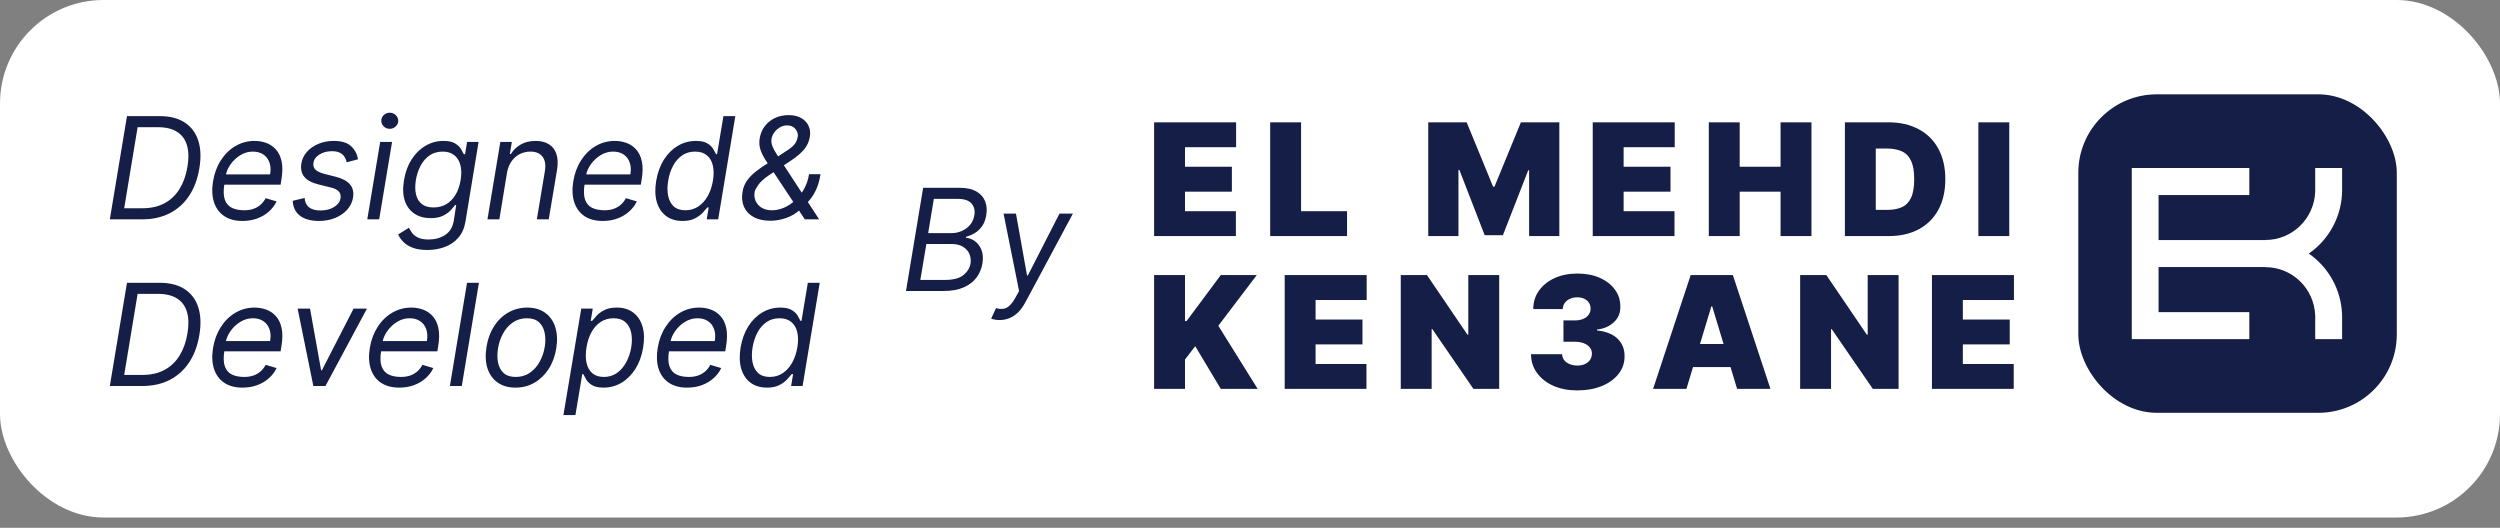 <svg width="180" height="38" viewBox="0 0 180 38" fill="none" xmlns="http://www.w3.org/2000/svg">
<rect x="0" y="0" width="180" height="38" fill="#808080" stroke="none"/>
<rect width="180" height="37.261" rx="7.452" fill="#FFFFFF"/>
<path d="M10.231 15.793H7.908L9.142 8.361H11.508C12.229 8.361 12.823 8.512 13.29 8.814C13.759 9.117 14.086 9.548 14.27 10.11C14.456 10.671 14.484 11.341 14.353 12.12C14.227 12.885 13.983 13.542 13.62 14.091C13.26 14.637 12.793 15.059 12.219 15.354C11.648 15.646 10.986 15.793 10.231 15.793ZM8.942 14.994H10.26C10.874 14.994 11.404 14.873 11.849 14.632C12.297 14.389 12.657 14.045 12.931 13.597C13.206 13.15 13.395 12.619 13.497 12.004C13.598 11.414 13.589 10.907 13.468 10.483C13.349 10.058 13.116 9.731 12.767 9.504C12.421 9.274 11.958 9.159 11.377 9.159H9.908L8.942 14.994ZM17.46 15.909C16.925 15.909 16.483 15.79 16.135 15.553C15.787 15.314 15.543 14.98 15.406 14.552C15.268 14.121 15.246 13.62 15.34 13.049C15.435 12.478 15.622 11.975 15.903 11.54C16.183 11.102 16.533 10.761 16.951 10.516C17.37 10.269 17.83 10.146 18.331 10.146C18.621 10.146 18.9 10.194 19.169 10.291C19.437 10.388 19.67 10.545 19.866 10.763C20.061 10.978 20.198 11.264 20.276 11.619C20.353 11.975 20.348 12.413 20.261 12.933L20.203 13.296H15.906L16.023 12.556H19.448C19.504 12.241 19.489 11.96 19.405 11.714C19.322 11.467 19.178 11.272 18.973 11.13C18.77 10.987 18.512 10.915 18.2 10.915C17.878 10.915 17.578 11.002 17.3 11.177C17.022 11.348 16.789 11.566 16.603 11.83C16.417 12.091 16.301 12.357 16.255 12.628L16.153 13.267C16.081 13.729 16.091 14.097 16.186 14.37C16.283 14.644 16.451 14.841 16.69 14.962C16.93 15.08 17.23 15.139 17.59 15.139C17.82 15.139 18.032 15.108 18.225 15.045C18.419 14.98 18.592 14.883 18.744 14.755C18.897 14.624 19.025 14.462 19.129 14.269L19.913 14.501C19.78 14.781 19.592 15.028 19.35 15.241C19.111 15.452 18.83 15.616 18.508 15.735C18.189 15.851 17.839 15.909 17.46 15.909ZM25.779 11.467L24.966 11.685C24.937 11.554 24.886 11.428 24.814 11.307C24.744 11.184 24.635 11.084 24.487 11.006C24.342 10.926 24.143 10.886 23.892 10.886C23.551 10.886 23.254 10.965 23.003 11.122C22.751 11.277 22.607 11.474 22.571 11.714C22.535 11.924 22.583 12.092 22.716 12.218C22.849 12.344 23.072 12.447 23.384 12.527L24.182 12.73C24.661 12.853 25.002 13.038 25.206 13.285C25.411 13.53 25.481 13.848 25.416 14.239C25.363 14.559 25.224 14.844 24.999 15.096C24.774 15.348 24.486 15.546 24.135 15.691C23.784 15.836 23.393 15.909 22.963 15.909C22.39 15.909 21.937 15.786 21.606 15.539C21.274 15.29 21.098 14.929 21.076 14.457L21.932 14.254C21.954 14.552 22.061 14.777 22.252 14.929C22.445 15.079 22.716 15.154 23.064 15.154C23.464 15.154 23.796 15.069 24.062 14.9C24.329 14.728 24.48 14.523 24.516 14.283C24.552 14.087 24.514 13.924 24.4 13.793C24.289 13.662 24.095 13.565 23.819 13.499L22.934 13.281C22.44 13.158 22.094 12.969 21.896 12.715C21.7 12.461 21.635 12.142 21.7 11.757C21.753 11.443 21.889 11.165 22.107 10.923C22.327 10.681 22.602 10.491 22.934 10.353C23.268 10.215 23.631 10.146 24.023 10.146C24.574 10.146 24.987 10.267 25.26 10.509C25.533 10.748 25.706 11.068 25.779 11.467ZM26.444 15.793L27.373 10.219H28.229L27.3 15.793H26.444ZM28.062 9.275C27.896 9.275 27.752 9.218 27.631 9.105C27.512 8.991 27.453 8.854 27.453 8.694C27.453 8.535 27.512 8.398 27.631 8.284C27.752 8.171 27.896 8.114 28.062 8.114C28.229 8.114 28.372 8.171 28.491 8.284C28.612 8.398 28.672 8.535 28.672 8.694C28.672 8.854 28.612 8.991 28.491 9.105C28.372 9.218 28.229 9.275 28.062 9.275ZM30.771 17.999C30.355 17.999 30.006 17.946 29.726 17.84C29.445 17.735 29.22 17.598 29.05 17.426C28.881 17.256 28.753 17.075 28.666 16.881L29.435 16.402C29.493 16.504 29.568 16.62 29.66 16.751C29.752 16.884 29.891 16.999 30.078 17.096C30.266 17.195 30.531 17.244 30.872 17.244C31.32 17.244 31.712 17.135 32.048 16.918C32.384 16.7 32.592 16.359 32.672 15.894L32.846 14.762H32.774C32.696 14.864 32.589 14.989 32.451 15.139C32.313 15.287 32.128 15.419 31.896 15.535C31.663 15.649 31.366 15.706 31.003 15.706C30.55 15.706 30.163 15.599 29.842 15.386C29.52 15.173 29.289 14.864 29.148 14.457C29.011 14.051 28.99 13.557 29.087 12.977C29.181 12.406 29.363 11.909 29.631 11.485C29.902 11.059 30.236 10.73 30.633 10.498C31.029 10.263 31.463 10.146 31.932 10.146C32.295 10.146 32.573 10.207 32.767 10.328C32.962 10.446 33.105 10.582 33.195 10.734C33.284 10.884 33.352 11.007 33.398 11.104H33.485L33.63 10.219H34.458L33.514 15.952C33.434 16.431 33.261 16.821 32.995 17.121C32.729 17.423 32.403 17.645 32.015 17.785C31.628 17.928 31.213 17.999 30.771 17.999ZM31.221 14.936C31.562 14.936 31.865 14.858 32.132 14.7C32.4 14.543 32.623 14.317 32.799 14.022C32.976 13.727 33.098 13.373 33.166 12.962C33.233 12.56 33.229 12.206 33.151 11.899C33.074 11.592 32.927 11.351 32.712 11.177C32.499 11.002 32.22 10.915 31.874 10.915C31.509 10.915 31.193 11.007 30.927 11.191C30.663 11.375 30.449 11.622 30.284 11.931C30.12 12.241 30.006 12.585 29.943 12.962C29.88 13.349 29.883 13.692 29.951 13.989C30.018 14.284 30.156 14.517 30.364 14.686C30.575 14.853 30.86 14.936 31.221 14.936ZM36.504 12.44L35.953 15.793H35.096L36.025 10.219H36.853L36.708 11.09H36.78C36.954 10.806 37.19 10.579 37.488 10.407C37.785 10.233 38.145 10.146 38.566 10.146C38.938 10.146 39.253 10.223 39.509 10.378C39.768 10.531 39.951 10.763 40.057 11.075C40.166 11.385 40.182 11.777 40.104 12.251L39.509 15.793H38.653L39.233 12.309C39.306 11.873 39.249 11.532 39.063 11.286C38.879 11.039 38.587 10.915 38.188 10.915C37.912 10.915 37.657 10.975 37.422 11.093C37.19 11.212 36.993 11.385 36.831 11.612C36.671 11.84 36.562 12.115 36.504 12.44ZM43.397 15.909C42.862 15.909 42.42 15.79 42.072 15.553C41.724 15.314 41.481 14.98 41.343 14.552C41.205 14.121 41.183 13.62 41.277 13.049C41.372 12.478 41.559 11.975 41.84 11.54C42.12 11.102 42.47 10.761 42.889 10.516C43.307 10.269 43.767 10.146 44.268 10.146C44.558 10.146 44.837 10.194 45.106 10.291C45.374 10.388 45.607 10.545 45.803 10.763C45.999 10.978 46.135 11.264 46.213 11.619C46.29 11.975 46.285 12.413 46.198 12.933L46.14 13.296H41.843L41.96 12.556H45.385C45.441 12.241 45.426 11.96 45.342 11.714C45.26 11.467 45.116 11.272 44.91 11.13C44.707 10.987 44.449 10.915 44.137 10.915C43.815 10.915 43.515 11.002 43.237 11.177C42.959 11.348 42.727 11.566 42.54 11.83C42.354 12.091 42.238 12.357 42.192 12.628L42.09 13.267C42.018 13.729 42.029 14.097 42.123 14.37C42.22 14.644 42.388 14.841 42.627 14.962C42.867 15.08 43.167 15.139 43.527 15.139C43.757 15.139 43.969 15.108 44.162 15.045C44.356 14.98 44.529 14.883 44.681 14.755C44.834 14.624 44.962 14.462 45.066 14.269L45.85 14.501C45.717 14.781 45.529 15.028 45.287 15.241C45.048 15.452 44.767 15.616 44.446 15.735C44.126 15.851 43.776 15.909 43.397 15.909ZM49.14 15.909C48.673 15.909 48.281 15.791 47.964 15.557C47.647 15.32 47.423 14.986 47.292 14.555C47.164 14.122 47.148 13.611 47.245 13.02C47.344 12.435 47.529 11.927 47.8 11.496C48.074 11.065 48.409 10.733 48.806 10.498C49.203 10.263 49.636 10.146 50.105 10.146C50.468 10.146 50.745 10.207 50.936 10.328C51.129 10.446 51.27 10.582 51.357 10.734C51.444 10.884 51.511 11.007 51.556 11.104H51.629L52.086 8.361H52.943L51.709 15.793H50.882L51.027 14.936H50.925C50.845 15.038 50.734 15.166 50.591 15.321C50.448 15.473 50.26 15.61 50.025 15.731C49.793 15.85 49.498 15.909 49.14 15.909ZM49.35 15.139C49.694 15.139 50.001 15.05 50.272 14.871C50.545 14.69 50.773 14.439 50.954 14.12C51.136 13.798 51.261 13.427 51.331 13.006C51.402 12.59 51.399 12.225 51.324 11.913C51.249 11.599 51.105 11.354 50.892 11.18C50.679 11.004 50.398 10.915 50.047 10.915C49.686 10.915 49.373 11.008 49.107 11.195C48.841 11.379 48.624 11.629 48.457 11.946C48.29 12.261 48.174 12.614 48.109 13.006C48.044 13.402 48.042 13.763 48.105 14.087C48.168 14.409 48.301 14.665 48.505 14.857C48.71 15.045 48.992 15.139 49.35 15.139ZM55.479 15.894C54.991 15.894 54.584 15.805 54.26 15.626C53.936 15.447 53.705 15.201 53.567 14.889C53.429 14.577 53.394 14.22 53.462 13.819C53.51 13.509 53.62 13.234 53.792 12.995C53.964 12.753 54.184 12.529 54.452 12.323C54.721 12.115 55.025 11.907 55.363 11.699L56.568 10.901C56.8 10.763 56.993 10.615 57.145 10.458C57.297 10.301 57.395 10.095 57.439 9.841C57.468 9.653 57.414 9.47 57.276 9.293C57.14 9.117 56.938 9.028 56.67 9.028C56.481 9.028 56.307 9.077 56.147 9.173C55.987 9.268 55.854 9.389 55.748 9.536C55.644 9.682 55.579 9.832 55.552 9.986C55.523 10.161 55.542 10.336 55.61 10.513C55.678 10.689 55.772 10.871 55.893 11.057C56.014 11.241 56.137 11.431 56.263 11.627L58.978 15.793H57.947L55.697 12.396C55.489 12.082 55.3 11.796 55.131 11.54C54.964 11.283 54.838 11.03 54.754 10.781C54.669 10.532 54.65 10.262 54.696 9.972C54.749 9.638 54.87 9.345 55.058 9.094C55.249 8.84 55.492 8.642 55.784 8.502C56.079 8.359 56.408 8.288 56.771 8.288C57.144 8.288 57.452 8.361 57.697 8.506C57.943 8.649 58.119 8.838 58.223 9.075C58.329 9.31 58.358 9.565 58.31 9.841C58.252 10.197 58.112 10.505 57.889 10.767C57.666 11.025 57.386 11.269 57.047 11.496L55.392 12.599C55.017 12.848 54.75 13.089 54.59 13.321C54.433 13.551 54.347 13.717 54.333 13.819C54.294 14.051 54.318 14.267 54.405 14.468C54.495 14.669 54.639 14.831 54.837 14.954C55.038 15.078 55.286 15.139 55.581 15.139C55.862 15.139 56.145 15.08 56.43 14.962C56.716 14.841 56.984 14.666 57.236 14.439C57.49 14.212 57.706 13.938 57.885 13.619C58.064 13.3 58.187 12.94 58.252 12.541H59.079C58.997 13.035 58.876 13.436 58.716 13.746C58.559 14.053 58.397 14.295 58.23 14.472C58.066 14.646 57.932 14.781 57.831 14.878C57.795 14.915 57.756 14.951 57.715 14.987C57.674 15.023 57.635 15.06 57.599 15.096C57.316 15.364 56.98 15.565 56.593 15.698C56.206 15.829 55.835 15.894 55.479 15.894ZM10.231 27.793H7.908L9.142 20.361H11.508C12.229 20.361 12.823 20.512 13.29 20.814C13.759 21.117 14.086 21.549 14.27 22.11C14.456 22.671 14.484 23.341 14.353 24.12C14.227 24.885 13.983 25.542 13.62 26.091C13.26 26.637 12.793 27.058 12.219 27.354C11.648 27.646 10.986 27.793 10.231 27.793ZM8.942 26.994H10.26C10.874 26.994 11.404 26.873 11.849 26.631C12.297 26.39 12.657 26.045 12.931 25.597C13.206 25.15 13.395 24.619 13.497 24.004C13.598 23.414 13.589 22.907 13.468 22.483C13.349 22.058 13.116 21.731 12.767 21.504C12.421 21.274 11.958 21.159 11.377 21.159H9.908L8.942 26.994ZM17.46 27.909C16.925 27.909 16.483 27.79 16.135 27.553C15.787 27.314 15.543 26.98 15.406 26.552C15.268 26.121 15.246 25.62 15.34 25.049C15.435 24.478 15.622 23.975 15.903 23.54C16.183 23.102 16.533 22.761 16.951 22.516C17.37 22.269 17.83 22.146 18.331 22.146C18.621 22.146 18.9 22.194 19.169 22.291C19.437 22.388 19.67 22.545 19.866 22.763C20.061 22.978 20.198 23.264 20.276 23.619C20.353 23.975 20.348 24.413 20.261 24.933L20.203 25.296H15.906L16.023 24.556H19.448C19.504 24.241 19.489 23.96 19.405 23.714C19.322 23.467 19.178 23.272 18.973 23.13C18.77 22.987 18.512 22.915 18.2 22.915C17.878 22.915 17.578 23.003 17.3 23.177C17.022 23.348 16.789 23.566 16.603 23.83C16.417 24.091 16.301 24.357 16.255 24.628L16.153 25.267C16.081 25.729 16.091 26.097 16.186 26.37C16.283 26.644 16.451 26.841 16.69 26.962C16.93 27.08 17.23 27.14 17.59 27.14C17.82 27.14 18.032 27.108 18.225 27.045C18.419 26.98 18.592 26.883 18.744 26.755C18.897 26.624 19.025 26.462 19.129 26.269L19.913 26.501C19.78 26.782 19.592 27.028 19.35 27.241C19.111 27.452 18.83 27.616 18.508 27.735C18.189 27.851 17.839 27.909 17.46 27.909ZM26.422 22.219L23.432 27.793H22.561L21.429 22.219H22.322L23.12 26.66H23.178L25.457 22.219H26.422ZM28.747 27.909C28.212 27.909 27.77 27.79 27.422 27.553C27.074 27.314 26.831 26.98 26.693 26.552C26.555 26.121 26.533 25.62 26.627 25.049C26.722 24.478 26.909 23.975 27.19 23.54C27.47 23.102 27.82 22.761 28.238 22.516C28.657 22.269 29.117 22.146 29.617 22.146C29.908 22.146 30.187 22.194 30.456 22.291C30.724 22.388 30.957 22.545 31.153 22.763C31.349 22.978 31.485 23.264 31.563 23.619C31.64 23.975 31.635 24.413 31.548 24.933L31.49 25.296H27.193L27.309 24.556H30.735C30.791 24.241 30.776 23.96 30.692 23.714C30.609 23.467 30.465 23.272 30.26 23.13C30.057 22.987 29.799 22.915 29.487 22.915C29.165 22.915 28.865 23.003 28.587 23.177C28.309 23.348 28.076 23.566 27.89 23.83C27.704 24.091 27.588 24.357 27.542 24.628L27.44 25.267C27.368 25.729 27.378 26.097 27.473 26.37C27.57 26.644 27.738 26.841 27.977 26.962C28.217 27.08 28.517 27.14 28.877 27.14C29.107 27.14 29.319 27.108 29.512 27.045C29.706 26.98 29.879 26.883 30.031 26.755C30.184 26.624 30.312 26.462 30.416 26.269L31.2 26.501C31.067 26.782 30.879 27.028 30.637 27.241C30.398 27.452 30.117 27.616 29.795 27.735C29.476 27.851 29.126 27.909 28.747 27.909ZM34.482 20.361L33.248 27.793H32.392L33.626 20.361H34.482ZM37.118 27.909C36.605 27.909 36.175 27.787 35.829 27.542C35.483 27.298 35.239 26.956 35.096 26.515C34.956 26.075 34.933 25.562 35.027 24.977C35.119 24.406 35.302 23.909 35.575 23.485C35.851 23.059 36.194 22.73 36.602 22.498C37.014 22.263 37.466 22.146 37.96 22.146C38.472 22.146 38.901 22.269 39.244 22.516C39.59 22.761 39.835 23.104 39.977 23.547C40.12 23.987 40.144 24.503 40.05 25.093C39.958 25.659 39.773 26.154 39.495 26.577C39.219 26.998 38.877 27.326 38.468 27.561C38.061 27.793 37.611 27.909 37.118 27.909ZM37.132 27.14C37.524 27.14 37.864 27.039 38.152 26.838C38.442 26.637 38.677 26.373 38.856 26.044C39.037 25.715 39.16 25.359 39.222 24.977C39.281 24.614 39.278 24.276 39.215 23.964C39.152 23.65 39.018 23.397 38.812 23.206C38.607 23.012 38.318 22.915 37.945 22.915C37.553 22.915 37.211 23.017 36.918 23.22C36.628 23.423 36.393 23.691 36.214 24.022C36.035 24.354 35.915 24.71 35.855 25.093C35.797 25.456 35.798 25.793 35.858 26.105C35.921 26.415 36.056 26.665 36.261 26.857C36.469 27.045 36.76 27.14 37.132 27.14ZM40.566 29.883L41.851 22.219H42.678L42.533 23.104H42.635C42.712 23.007 42.819 22.884 42.954 22.734C43.092 22.581 43.277 22.446 43.509 22.328C43.744 22.206 44.043 22.146 44.406 22.146C44.875 22.146 45.268 22.263 45.585 22.498C45.902 22.733 46.126 23.065 46.256 23.496C46.387 23.927 46.404 24.435 46.307 25.02C46.21 25.61 46.025 26.122 45.752 26.555C45.478 26.986 45.145 27.32 44.75 27.557C44.356 27.791 43.926 27.909 43.462 27.909C43.104 27.909 42.827 27.85 42.631 27.731C42.435 27.61 42.292 27.473 42.203 27.321C42.113 27.166 42.044 27.038 41.996 26.936H41.923L41.43 29.883H40.566ZM42.228 25.006C42.16 25.427 42.16 25.798 42.228 26.12C42.298 26.439 42.438 26.689 42.645 26.871C42.856 27.05 43.133 27.14 43.477 27.14C43.835 27.14 44.148 27.045 44.416 26.857C44.687 26.665 44.91 26.409 45.084 26.087C45.261 25.763 45.383 25.402 45.451 25.006C45.514 24.614 45.511 24.261 45.444 23.946C45.376 23.629 45.238 23.379 45.03 23.195C44.822 23.009 44.536 22.915 44.173 22.915C43.825 22.915 43.517 23.004 43.248 23.18C42.982 23.355 42.762 23.599 42.587 23.913C42.416 24.225 42.296 24.59 42.228 25.006ZM49.474 27.909C48.94 27.909 48.498 27.79 48.15 27.553C47.801 27.314 47.558 26.98 47.42 26.552C47.282 26.121 47.261 25.62 47.355 25.049C47.449 24.478 47.637 23.975 47.917 23.54C48.198 23.102 48.548 22.761 48.966 22.516C49.385 22.269 49.844 22.146 50.345 22.146C50.636 22.146 50.915 22.194 51.184 22.291C51.452 22.388 51.684 22.545 51.88 22.763C52.076 22.978 52.213 23.264 52.29 23.619C52.368 23.975 52.363 24.413 52.276 24.933L52.218 25.296H47.921L48.037 24.556H51.463C51.519 24.241 51.504 23.96 51.419 23.714C51.337 23.467 51.193 23.272 50.988 23.13C50.784 22.987 50.527 22.915 50.215 22.915C49.893 22.915 49.593 23.003 49.315 23.177C49.036 23.348 48.804 23.566 48.618 23.83C48.432 24.091 48.316 24.357 48.27 24.628L48.168 25.267C48.095 25.729 48.106 26.097 48.201 26.37C48.297 26.644 48.465 26.841 48.705 26.962C48.944 27.08 49.245 27.14 49.605 27.14C49.835 27.14 50.047 27.108 50.24 27.045C50.434 26.98 50.607 26.883 50.759 26.755C50.911 26.624 51.04 26.462 51.144 26.269L51.928 26.501C51.794 26.782 51.607 27.028 51.365 27.241C51.126 27.452 50.845 27.616 50.523 27.735C50.204 27.851 49.854 27.909 49.474 27.909ZM55.217 27.909C54.75 27.909 54.358 27.791 54.041 27.557C53.724 27.32 53.501 26.986 53.37 26.555C53.242 26.122 53.226 25.61 53.323 25.02C53.422 24.435 53.607 23.927 53.878 23.496C54.151 23.065 54.486 22.733 54.883 22.498C55.28 22.263 55.713 22.146 56.182 22.146C56.545 22.146 56.822 22.206 57.014 22.328C57.207 22.446 57.347 22.581 57.434 22.734C57.522 22.884 57.588 23.007 57.634 23.104H57.707L58.164 20.361H59.02L57.786 27.793H56.959L57.104 26.936H57.003C56.923 27.038 56.812 27.166 56.669 27.321C56.526 27.473 56.337 27.61 56.103 27.731C55.87 27.85 55.575 27.909 55.217 27.909ZM55.428 27.14C55.771 27.14 56.078 27.05 56.349 26.871C56.623 26.689 56.85 26.439 57.032 26.12C57.213 25.798 57.339 25.427 57.409 25.006C57.479 24.59 57.477 24.225 57.402 23.913C57.327 23.599 57.183 23.355 56.97 23.18C56.757 23.004 56.475 22.915 56.124 22.915C55.764 22.915 55.451 23.009 55.184 23.195C54.918 23.379 54.702 23.629 54.535 23.946C54.368 24.261 54.252 24.614 54.187 25.006C54.121 25.402 54.12 25.763 54.183 26.087C54.246 26.409 54.379 26.665 54.582 26.857C54.788 27.045 55.07 27.14 55.428 27.14Z" fill="#141E46"/>
<path d="M65.232 20.952L66.466 13.52H69.064C69.582 13.52 69.995 13.609 70.302 13.788C70.609 13.965 70.82 14.203 70.933 14.503C71.047 14.801 71.073 15.131 71.01 15.494C70.956 15.813 70.856 16.077 70.709 16.285C70.563 16.493 70.389 16.658 70.186 16.779C69.985 16.9 69.776 16.989 69.558 17.047L69.544 17.12C69.766 17.134 69.98 17.214 70.186 17.359C70.391 17.504 70.55 17.712 70.661 17.983C70.773 18.254 70.797 18.586 70.734 18.978C70.671 19.35 70.529 19.685 70.309 19.983C70.089 20.28 69.782 20.516 69.388 20.691C68.993 20.865 68.503 20.952 67.918 20.952H65.232ZM66.263 20.154H68.048C68.636 20.154 69.073 20.04 69.359 19.812C69.646 19.583 69.819 19.304 69.877 18.978C69.916 18.726 69.888 18.494 69.794 18.281C69.702 18.066 69.548 17.894 69.333 17.766C69.12 17.635 68.852 17.57 68.528 17.57H66.698L66.263 20.154ZM66.829 16.786H68.498C68.769 16.786 69.023 16.733 69.26 16.626C69.498 16.52 69.696 16.37 69.856 16.176C70.015 15.983 70.115 15.755 70.153 15.494C70.211 15.167 70.146 14.89 69.957 14.663C69.769 14.433 69.427 14.318 68.934 14.318H67.236L66.829 16.786ZM71.973 23.042C71.828 23.042 71.7 23.03 71.588 23.006C71.48 22.984 71.405 22.962 71.364 22.941L71.712 22.186C71.91 22.239 72.087 22.255 72.242 22.233C72.399 22.214 72.548 22.137 72.688 22.004C72.831 21.874 72.98 21.668 73.134 21.387L73.374 20.952L72.256 15.378H73.149L73.947 19.834H74.005L76.284 15.378H77.25L73.831 21.758C73.671 22.055 73.496 22.298 73.305 22.487C73.114 22.676 72.907 22.815 72.684 22.904C72.462 22.996 72.225 23.042 71.973 23.042Z" fill="#141E46"/>
<path d="M83.096 16.997V8.807H88.999V10.598H85.32V12.006H88.695V13.798H85.32V15.206H88.983V16.997H83.096ZM91.453 16.997V8.807H93.677V15.206H96.988V16.997H91.453ZM102.834 8.807H105.601L107.505 13.446H107.601L109.504 8.807H112.272V16.997H110.096V12.262H110.032L108.209 16.933H106.897L105.073 12.23H105.009V16.997H102.834V8.807ZM114.677 16.997V8.807H120.58V10.598H116.901V12.006H120.276V13.798H116.901V15.206H120.564V16.997H114.677ZM123.034 16.997V8.807H125.258V12.006H128.201V8.807H130.425V16.997H128.201V13.798H125.258V16.997H123.034ZM135.984 16.997H132.832V8.807H135.952C136.794 8.807 137.522 8.971 138.135 9.299C138.751 9.624 139.226 10.093 139.559 10.707C139.895 11.317 140.063 12.049 140.063 12.902C140.063 13.755 139.896 14.488 139.563 15.102C139.23 15.712 138.758 16.181 138.147 16.509C137.537 16.835 136.816 16.997 135.984 16.997ZM135.056 15.11H135.904C136.309 15.11 136.654 15.044 136.94 14.914C137.227 14.783 137.446 14.558 137.595 14.238C137.747 13.918 137.823 13.473 137.823 12.902C137.823 12.332 137.746 11.886 137.591 11.566C137.439 11.246 137.215 11.021 136.92 10.89C136.626 10.76 136.266 10.694 135.84 10.694H135.056V15.11ZM144.667 8.807V16.997H142.443V8.807H144.667ZM83.096 27.997V19.807H85.32V23.118H85.432L87.895 19.807H90.487L87.719 23.454L90.551 27.997H87.895L86.056 24.926L85.32 25.886V27.997H83.096ZM92.498 27.997V19.807H98.401V21.599H94.722V23.006H98.097V24.798H94.722V26.206H98.385V27.997H92.498ZM107.942 19.807V27.997H106.086L103.127 23.694H103.079V27.997H100.855V19.807H102.743L105.655 24.094H105.718V19.807H107.942ZM113.561 28.109C112.916 28.109 112.342 27.999 111.841 27.777C111.342 27.553 110.951 27.245 110.665 26.854C110.38 26.462 110.236 26.011 110.233 25.502H112.473C112.476 25.659 112.524 25.8 112.617 25.926C112.713 26.048 112.844 26.144 113.009 26.214C113.174 26.283 113.363 26.318 113.577 26.318C113.782 26.318 113.963 26.282 114.121 26.21C114.278 26.135 114.401 26.032 114.489 25.902C114.577 25.771 114.619 25.622 114.617 25.454C114.619 25.288 114.569 25.142 114.465 25.014C114.363 24.886 114.221 24.786 114.037 24.714C113.853 24.642 113.641 24.606 113.401 24.606H112.569V23.07H113.401C113.622 23.07 113.817 23.034 113.985 22.962C114.155 22.89 114.287 22.79 114.381 22.662C114.477 22.534 114.523 22.388 114.521 22.222C114.523 22.062 114.485 21.921 114.405 21.798C114.325 21.676 114.213 21.58 114.069 21.511C113.927 21.441 113.763 21.407 113.577 21.407C113.374 21.407 113.193 21.442 113.033 21.515C112.876 21.587 112.752 21.686 112.661 21.814C112.57 21.942 112.524 22.089 112.521 22.254H110.393C110.396 21.753 110.533 21.311 110.805 20.927C111.08 20.543 111.456 20.241 111.933 20.023C112.41 19.804 112.958 19.695 113.577 19.695C114.182 19.695 114.717 19.797 115.18 20.003C115.647 20.208 116.011 20.491 116.272 20.851C116.536 21.208 116.667 21.617 116.664 22.078C116.67 22.537 116.512 22.913 116.192 23.206C115.875 23.5 115.472 23.673 114.984 23.726V23.79C115.646 23.862 116.143 24.065 116.476 24.398C116.809 24.729 116.973 25.145 116.968 25.646C116.971 26.126 116.827 26.551 116.536 26.922C116.248 27.292 115.847 27.583 115.332 27.793C114.821 28.004 114.23 28.109 113.561 28.109ZM121.424 27.997H119.024L121.728 19.807H124.767L127.471 27.997H125.071L123.28 22.062H123.216L121.424 27.997ZM120.976 24.766H125.487V26.43H120.976V24.766ZM136.698 19.807V27.997H134.842L131.883 23.694H131.835V27.997H129.611V19.807H131.499L134.41 24.094H134.474V19.807H136.698ZM139.101 27.997V19.807H145.004V21.599H141.325V23.006H144.7V24.798H141.325V26.206H144.988V27.997H139.101Z" fill="#141E46"/>
<rect x="149.639" y="6.792" width="22.93" height="22.93" rx="5.647" fill="#141E46"/>
<path d="M153.488 12.097H161.95V14.043H155.417V17.285H163.117V17.278C165.048 17.278 166.623 15.734 166.694 13.804C166.696 13.759 166.697 13.713 166.697 13.667C166.697 13.621 166.696 13.575 166.694 13.53V12.097H168.409L168.632 12.097C168.632 12.097 168.632 13.637 168.632 13.666V13.668C168.632 15.362 167.88 16.88 166.694 17.9C166.547 18.027 166.393 18.146 166.233 18.258C166.393 18.368 166.547 18.488 166.694 18.614C167.88 19.635 168.632 21.153 168.632 22.847V22.849C168.632 22.849 168.632 22.85 168.632 22.85V24.418H166.694V22.985C166.696 22.94 166.697 22.894 166.697 22.848C166.697 22.802 166.696 22.756 166.694 22.711C166.623 20.781 165.048 19.237 163.117 19.237L163.117 19.23L155.417 19.23V22.472H161.95V24.418H153.488V22.472L153.488 14.043V12.097Z" fill="#FFFFFF"/>
</svg>
